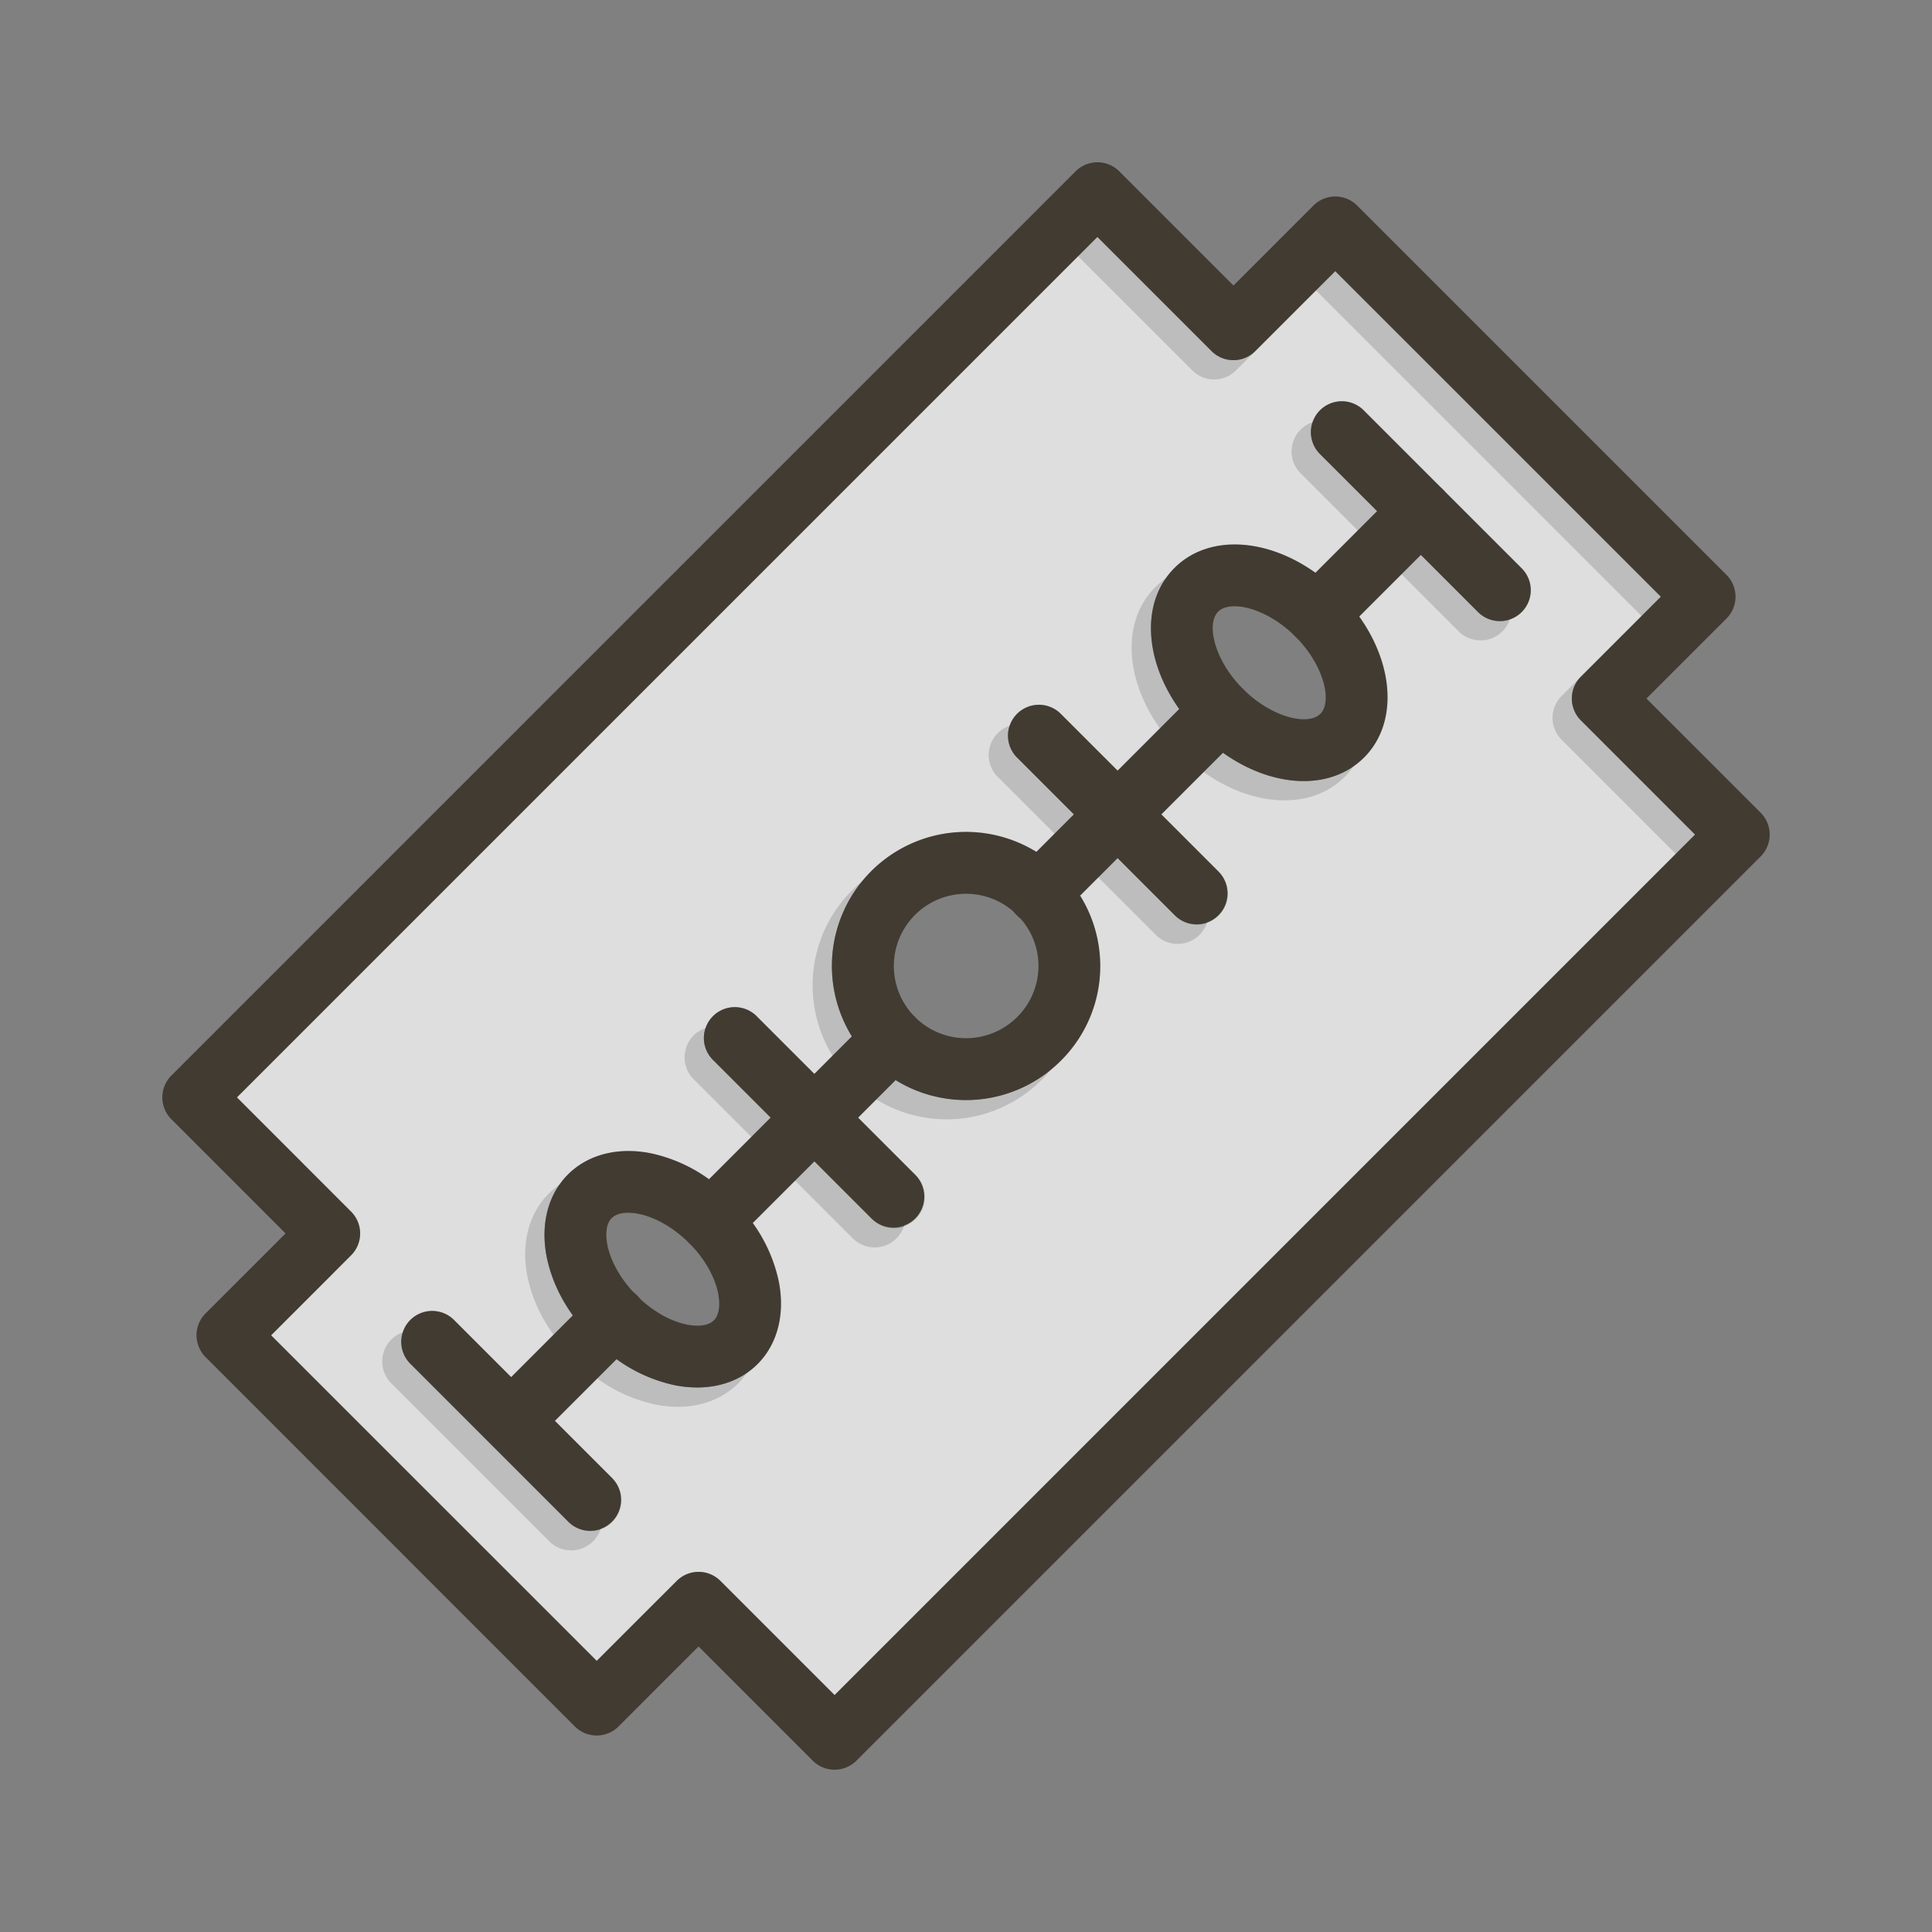 <svg id="Layer_1" viewBox="0 0 1000 1000" xmlns="http://www.w3.org/2000/svg" data-name="Layer 1"><rect x="0" y="0" width="1000" height="1000" fill="#808080" stroke="none"/><path d="m818.27 372.87a16 16 0 0 1 0-22.62l41.4-41.4-168.52-168.52-41.4 41.4a16 16 0 0 1 -22.62 0l-59.13-59.1-445.37 445.37 59.1 59.1a16 16 0 0 1 0 22.62l-41.4 41.4 168.52 168.55 41.4-41.4a16 16 0 0 1 22.62 0l59.1 59.1 445.4-445.37zm-30.62-56.08a16 16 0 0 1 -22.63 0l-29.59-29.59-31.9 31.9c18.22 25.56 19.91 55.6 2.49 73-8.19 8.2-19.19 12.16-31.2 12.16-13.51 0-28.29-5-41.82-14.66l-31.9 31.9 29.59 29.59a16 16 0 1 1 -22.62 22.63l-29.59-29.59-19.42 19.41a69.42 69.42 0 0 1 -95.51 95.52l-19.4 19.4 29.59 29.59a16 16 0 1 1 -22.62 22.62l-29.59-29.57-31.91 31.9a79.93 79.93 0 0 1 13.38 29.83c3.5 17-.47 32.77-10.89 43.19-7.94 7.94-19 12.14-31.3 12.14a59.4 59.4 0 0 1 -11.89-1.24 79.82 79.82 0 0 1 -29.82-13.41l-31.9 31.92 29.59 29.57a16 16 0 1 1 -22.63 22.62l-40.9-40.9-40.9-40.9a16 16 0 0 1 22.64-22.61l29.59 29.59 31.91-31.91a90.68 90.68 0 0 1 -5-7.81 76.26 76.26 0 0 1 -8.43-22c-3.5-17 .47-32.77 10.9-43.19s26.16-14.39 43.19-10.89a79.93 79.93 0 0 1 29.84 13.38l31.91-31.91-29.59-29.59a16 16 0 1 1 22.62-22.62l29.59 29.59 19.4-19.4a69.41 69.41 0 0 1 95.51-95.51l19.42-19.42-29.59-29.59a16 16 0 0 1 22.63-22.62l29.59 29.59 31.88-31.9c-9.64-13.53-14.65-28.32-14.65-41.82 0-12 4-23 12.16-31.2 17.42-17.42 47.46-15.73 73 2.49l31.9-31.9-29.57-29.57a16 16 0 0 1 22.63-22.63l40.9 40.91 40.91 40.9a16 16 0 0 1 0 22.61z" fill="#bdbdbd"/><path d="m808.27 382.87a16 16 0 0 1 0-22.62l41.4-41.4-168.52-168.52-41.4 41.4a16 16 0 0 1 -22.62 0l-59.13-59.1-445.37 445.37 59.1 59.1a16 16 0 0 1 0 22.62l-41.4 41.4 168.52 168.55 41.4-41.4a16 16 0 0 1 22.62 0l59.1 59.1 445.4-445.37zm-30.62-56.08a16 16 0 0 1 -22.63 0l-29.59-29.59-31.9 31.9c18.22 25.56 19.91 55.6 2.49 73-8.19 8.2-19.19 12.16-31.2 12.16-13.51 0-28.29-5-41.82-14.66l-31.9 31.9 29.59 29.59a16 16 0 1 1 -22.62 22.63l-29.59-29.59-19.42 19.41a69.42 69.42 0 0 1 -95.51 95.52l-19.4 19.4 29.59 29.59a16 16 0 1 1 -22.62 22.62l-29.59-29.57-31.91 31.9a79.93 79.93 0 0 1 13.38 29.83c3.5 17-.47 32.77-10.89 43.19-7.94 7.94-19 12.14-31.3 12.14a59.4 59.4 0 0 1 -11.89-1.24 79.82 79.82 0 0 1 -29.82-13.41l-31.9 31.92 29.59 29.57a16 16 0 1 1 -22.63 22.62l-40.9-40.9-40.9-40.9a16 16 0 0 1 22.64-22.61l29.59 29.59 31.91-31.91a90.68 90.68 0 0 1 -5-7.81 76.26 76.26 0 0 1 -8.43-22c-3.5-17 .47-32.77 10.9-43.19s26.16-14.39 43.19-10.89a79.93 79.93 0 0 1 29.84 13.38l31.91-31.91-29.59-29.59a16 16 0 1 1 22.62-22.62l29.59 29.59 19.4-19.4a69.41 69.41 0 0 1 95.51-95.51l19.42-19.42-29.59-29.59a16 16 0 0 1 22.63-22.62l29.59 29.59 31.88-31.9c-9.64-13.53-14.65-28.32-14.65-41.82 0-12 4-23 12.16-31.2 17.42-17.42 47.46-15.73 73 2.49l31.9-31.9-29.57-29.57a16 16 0 0 1 22.63-22.63l40.9 40.91 40.91 40.9a16 16 0 0 1 0 22.61z" fill="#fff" opacity=".5"/><g fill="#413b32"><path d="m911.31 420.66-59.1-59.1 41.4-41.39a16 16 0 0 0 0-22.63l-191.15-191.15a16 16 0 0 0 -22.63 0l-41.39 41.4-59.1-59.1a16 16 0 0 0 -22.63 0l-468 468a16 16 0 0 0 0 22.63l59.1 59.1-41.4 41.39a16 16 0 0 0 0 22.63l191.13 191.17a16 16 0 0 0 22.63 0l41.39-41.4 59.1 59.1a16 16 0 0 0 22.63 0l468-468a16 16 0 0 0 .02-22.65zm-479.31 456.71-59.1-59.1a16 16 0 0 0 -22.62 0l-41.4 41.4-168.55-168.52 41.4-41.4a16 16 0 0 0 0-22.62l-59.1-59.13 445.37-445.37 59.1 59.1a16 16 0 0 0 22.62 0l41.4-41.4 168.55 168.52-41.4 41.4a16 16 0 0 0 0 22.62l59.1 59.1z"/><path d="m473.56 549.07-10 10-19.4 19.4-64.9 64.9a16 16 0 1 1 -22.63-22.63l94.31-94.31a16 16 0 0 1 22.63 22.63z"/><path d="m746.74 275.89-53.59 53.59a16 16 0 0 1 -22.63-22.63l53.59-53.59a16 16 0 0 1 22.63 22.63z"/><path d="m643.38 379.24-10.38 10.38-31.9 31.9-22.62 22.63-19.42 19.41-10 10a16 16 0 1 1 -22.62-22.63l10-10 19.42-19.42 22.63-22.62 31.88-31.89 10.39-10.39a16 16 0 0 1 22.48-.13l.14.14.14.13a16 16 0 0 1 -.14 22.49z"/><path d="m329.48 693.14-10.37 10.37-31.91 31.92-11.32 11.31a16 16 0 0 1 -22.62-22.63l43.22-43.22 10.37-10.37a16 16 0 1 1 22.63 22.62z"/><path d="m787.65 316.79a16 16 0 0 1 -22.63 0l-29.59-29.59-22.63-22.63-29.59-29.57a16 16 0 0 1 22.63-22.63l40.9 40.91 40.91 40.9a16 16 0 0 1 0 22.61z"/><path d="m630.69 473.74a16 16 0 0 1 -22.62 0l-81.81-81.81a16 16 0 0 1 22.63-22.62l81.8 81.8a16 16 0 0 1 0 22.63z"/><path d="m473.74 630.69a16 16 0 0 1 -22.62 0l-29.59-29.59-22.63-22.63-29.59-29.59a16 16 0 1 1 22.62-22.62l29.59 29.59 22.63 22.63 29.59 29.59a16 16 0 0 1 0 22.62z"/><path d="m316.79 787.64a16 16 0 0 1 -22.63 0l-40.9-40.9-40.9-40.9a16 16 0 0 1 22.64-22.63l81.79 81.79a16 16 0 0 1 0 22.64z"/><path d="m703.53 319.1a97.49 97.49 0 0 0 -22.63-22.63c-25.56-18.22-55.6-19.91-73-2.49-8.2 8.19-12.16 19.19-12.16 31.2 0 13.5 5 28.29 14.65 41.82a98.22 98.22 0 0 0 22.61 22.62c13.53 9.65 28.31 14.66 41.82 14.66 12 0 23-4 31.2-12.16 17.42-17.42 15.73-47.46-2.49-73.02zm-20.13 50.39c-6.26 6.25-25 2.05-39.88-12.74l-.14-.13-.14-.14c-14.78-14.88-19-33.62-12.73-39.88s25.12-2 40 12.88 19.16 33.74 12.89 40.01z"/><path d="m559.06 463.56a69.4 69.4 0 1 0 -10 85.51 69 69 0 0 0 10-85.51zm-32.61 62.88a37.38 37.38 0 1 1 0-52.89 37.16 37.16 0 0 1 0 52.89z"/><path d="m403 662.83a79.93 79.93 0 0 0 -13.38-29.83 97.49 97.49 0 0 0 -22.62-22.62 79.93 79.93 0 0 0 -29.83-13.38c-17-3.5-32.77.47-43.19 10.89s-14.4 26.16-10.9 43.19a76.26 76.26 0 0 0 8.43 22 90.68 90.68 0 0 0 5 7.81 96.17 96.17 0 0 0 22.63 22.62 79.82 79.82 0 0 0 29.82 13.41 59.4 59.4 0 0 0 11.89 1.24c12.33 0 23.36-4.2 31.3-12.14 10.39-10.42 14.36-26.16 10.85-43.19zm-33.51 20.57c-3.8 3.8-11.14 2.78-14.11 2.17a45 45 0 0 1 -13.29-5.27 62.57 62.57 0 0 1 -12.61-9.78c-7.78-7.78-13.27-17.22-15.05-25.9-.61-3-1.63-10.31 2.17-14.11 2.18-2.18 5.51-2.78 8.52-2.78a28.65 28.65 0 0 1 5.6.6c8.68 1.78 18.11 7.27 25.9 15s13.27 17.22 15.05 25.9c.61 3.02 1.62 10.36-2.18 14.17z"/></g></svg>